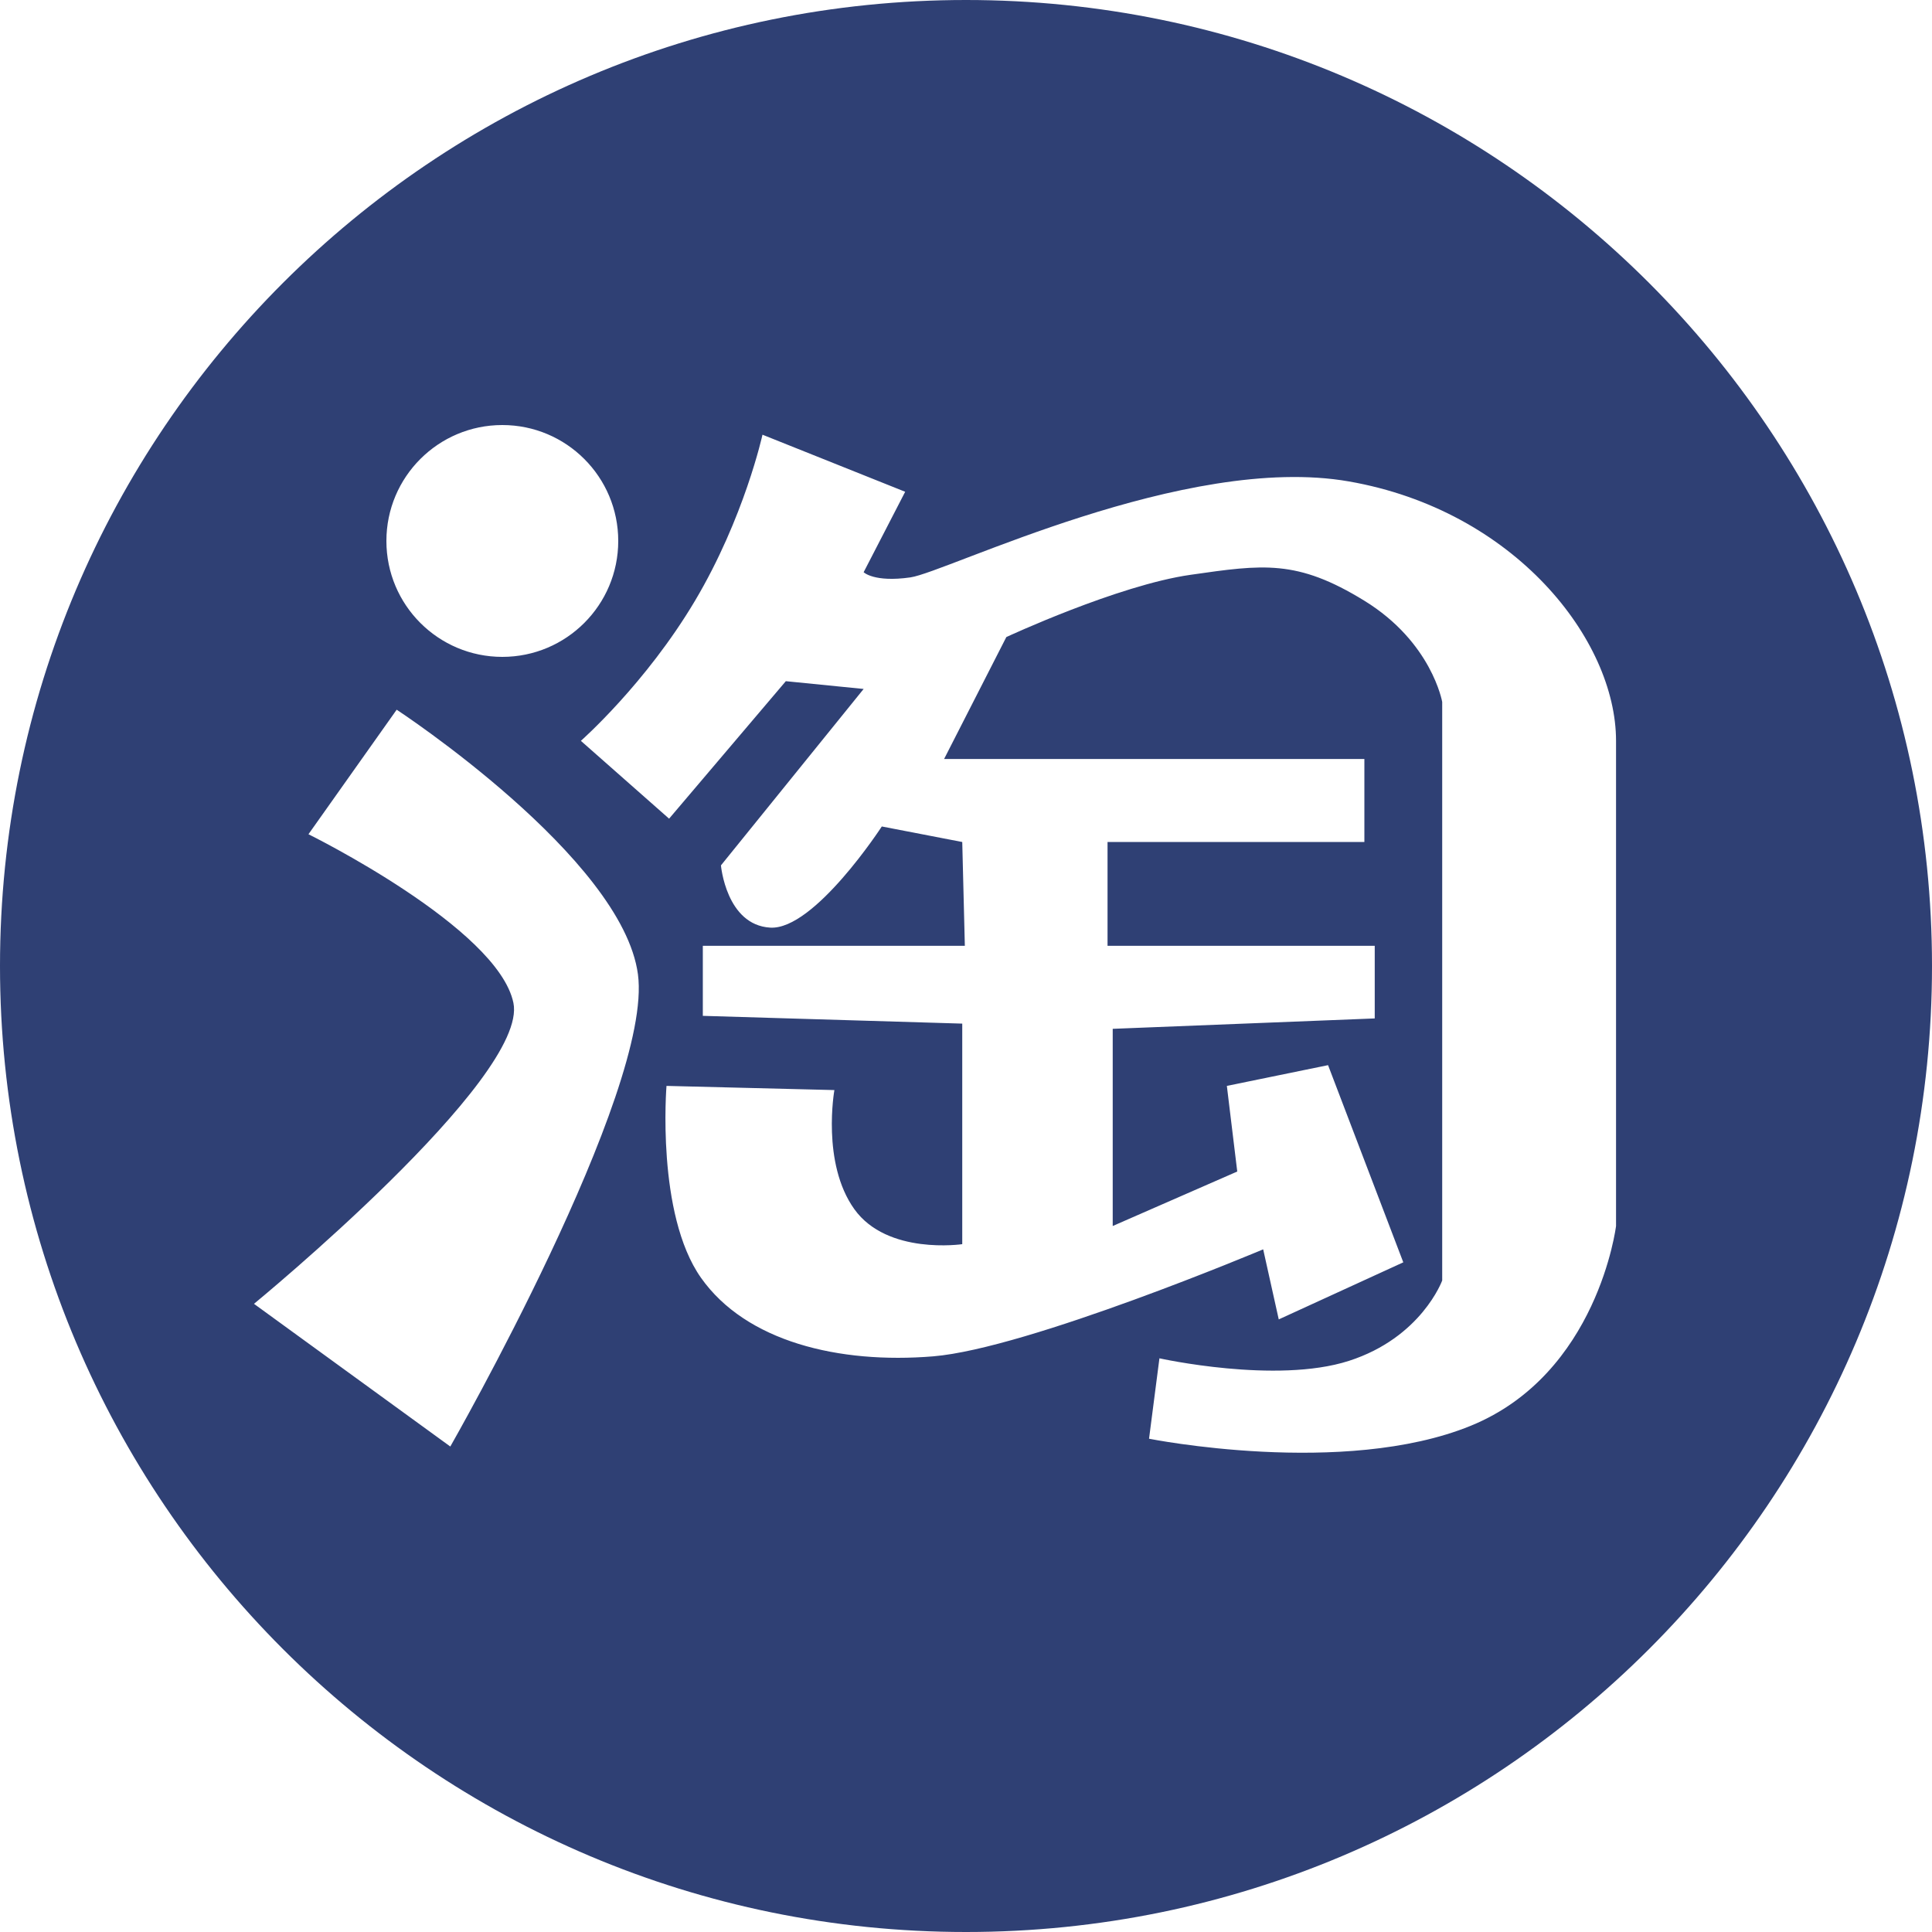 <?xml version="1.0" encoding="UTF-8" standalone="no"?>
<svg width="50px" height="50px" viewBox="0 0 50 50" version="1.1" xmlns="http://www.w3.org/2000/svg" xmlns:xlink="http://www.w3.org/1999/xlink" xmlns:sketch="http://www.bohemiancoding.com/sketch/ns">
    <!-- Generator: Sketch 3.1.1 (8761) - http://www.bohemiancoding.com/sketch -->
    <title>taobao_F</title>
    <desc>Created with Sketch.</desc>
    <defs></defs>
    <g id="Page-1" stroke="none" stroke-width="1" fill="none" fill-rule="evenodd" sketch:type="MSPage">
        <g id="Artboard-1" sketch:type="MSArtboardGroup" transform="translate(-1275, -326)" fill="#2F4074">
            <g id="full-icons" sketch:type="MSLayerGroup" transform="translate(1175, 225)">
                <g id="row-2-full-icons" transform="translate(0, 101)" sketch:type="MSShapeGroup">
                    <path d="M125,50 C138.807,50 150,38.807 150,25 C150,11.193 138.807,0 125,0 C111.193,0 100,11.193 100,25 C100,38.807 111.193,50 125,50 Z M113,17 C114.657,17 116,15.657 116,14 C116,12.343 114.657,11 113,11 C111.343,11 110,12.343 110,14 C110,15.657 111.343,17 113,17 Z M110.266,18.367 L107.983,21.59 C107.983,21.59 112.884,24.007 113.287,25.954 C113.69,27.901 106.573,33.743 106.573,33.743 L111.654,37.436 C111.654,37.436 116.913,28.237 116.51,25.216 C116.107,22.194 110.266,18.367 110.266,18.367 Z M117.987,15.547 C119.263,13.399 119.733,11.25 119.733,11.25 L123.426,12.727 L122.351,14.809 C122.351,14.809 122.62,15.077 123.56,14.943 C124.5,14.809 130.677,11.72 134.907,12.459 C139.195,13.207 141.823,16.554 141.823,19.173 L141.823,31.729 C141.823,31.729 141.353,35.556 138.063,36.899 C134.773,38.241 129.737,37.234 129.737,37.234 L130.006,35.153 C130.006,35.153 133.027,35.824 134.907,35.22 C136.787,34.616 137.324,33.139 137.324,33.139 L137.324,18.166 C137.324,18.166 137.056,16.621 135.31,15.547 C133.564,14.473 132.691,14.607 130.811,14.876 C128.931,15.144 126.044,16.487 126.044,16.487 L124.433,19.643 L135.31,19.643 L135.31,21.791 L128.663,21.791 L128.663,24.477 L135.578,24.477 L135.578,26.357 L128.797,26.626 L128.797,31.729 L132.02,30.319 L131.751,28.103 L134.37,27.566 L136.317,32.669 L133.094,34.146 L132.691,32.333 C132.691,32.333 126.597,34.9 124.152,35.102 C121.707,35.303 119.306,34.72 118.141,33.068 C116.977,31.416 117.249,28.103 117.249,28.103 L121.594,28.211 C121.594,28.211 121.255,30.099 122.11,31.293 C122.965,32.487 124.903,32.199 124.903,32.199 L124.903,26.491 L118.189,26.29 L118.189,24.477 L124.97,24.477 L124.903,21.791 L122.821,21.389 C122.821,21.389 121.076,24.074 119.934,24.007 C118.793,23.94 118.658,22.396 118.658,22.396 L122.351,17.83 L120.337,17.629 L117.316,21.187 L115.033,19.173 C115.033,19.173 116.711,17.696 117.987,15.547 Z" id="taobao_F"></path>
                </g>
            </g>
        </g>
    </g>
</svg>